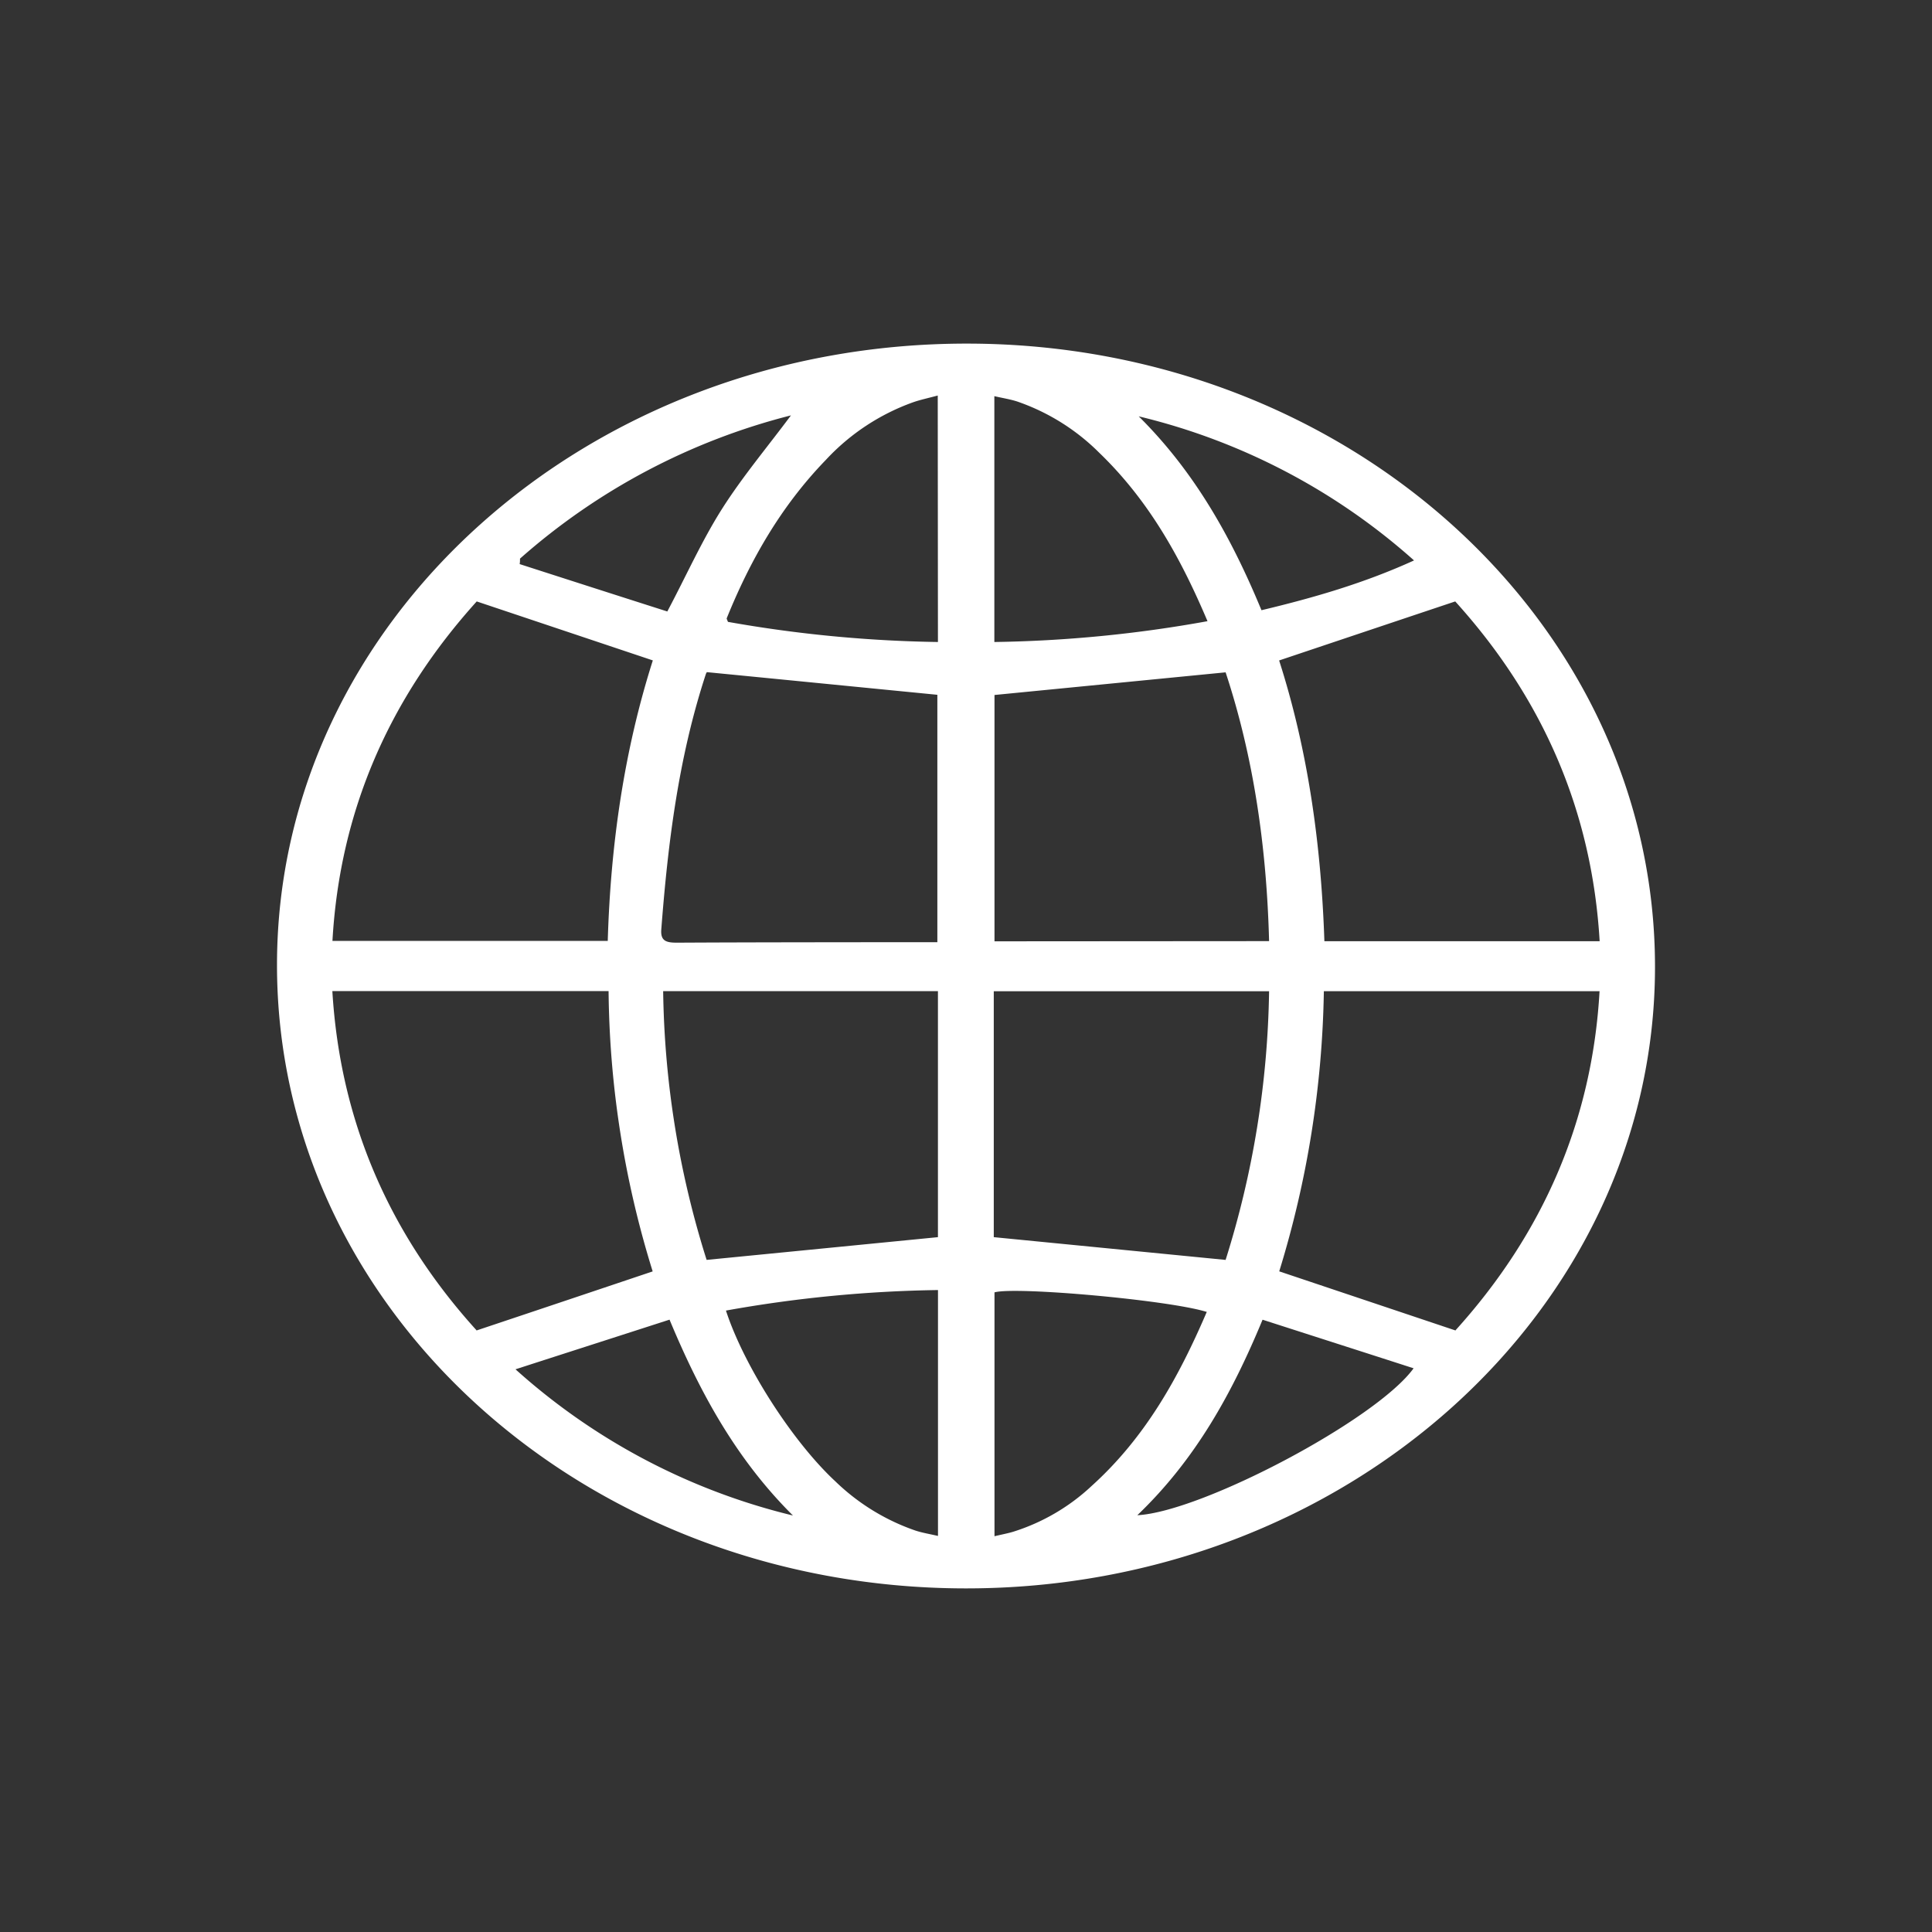 <svg id="Layer_1" data-name="Layer 1" xmlns="http://www.w3.org/2000/svg" viewBox="0 0 400 400"><rect x="0" y="0" width="400" height="400" fill="#333333" stroke="none"/><defs><style>.cls-1{fill:#fff;}</style></defs><path class="cls-1" d="M199.91,328.86c-79-.06-142.66-57.79-142.56-129.22C57.44,128.56,121.48,71,200.4,71.14c78.72.11,142.37,57.93,142.25,129.23-.12,71-64.09,128.56-142.74,128.49m101.38-53.37c18.2-20.1,28.36-43.52,29.88-70.27H274.09a207.64,207.64,0,0,1-9.24,58l36.44,12.22m-202.57,0c12.36-4.13,24.27-8.13,36.41-12.21A201.2,201.2,0,0,1,126,205.19H68.81c1.61,26.84,11.71,50.25,29.91,70.3M68.83,194.8h57c.59-20.05,3.41-39.48,9.33-58.07L98.7,124.52C80.52,144.66,70.35,168,68.83,194.8m262.36.07c-1.58-26.88-11.73-50.28-29.9-70.35-12.36,4.13-24.27,8.13-36.46,12.22,6,18.69,8.7,38.23,9.37,58.13ZM146.35,139.16a1.84,1.84,0,0,0-.21.4c-5.67,17.27-7.86,35-9.23,52.91-.18,2.44,1.14,2.71,3.36,2.7,14.81-.08,29.62-.08,44.44-.1h9.36V143.85c-16-1.57-31.64-3.12-47.72-4.69m107.4,121.69a194.07,194.07,0,0,0,9-55.62h-57v50.91l48,4.71m9-66c-.5-19.32-3.17-38-9-55.65l-47.85,4.69v51Zm-116.47,66,47.91-4.71V205.21H137.3a192.67,192.67,0,0,0,9,55.64m4,10.49c3.73,11.48,13.8,27.13,22.61,35.32a44.81,44.81,0,0,0,16.57,10.21c1.47.49,3.06.74,4.72,1.13V267.09a268.51,268.51,0,0,0-43.9,4.25m99.6.3c-7.65-2.45-39.56-5.32-44-4.07v50.49c1.45-.35,2.66-.57,3.81-.91A42.21,42.21,0,0,0,226,307.66c11.25-10.15,18.11-22.69,23.83-36M194.15,81.89c-1.9.51-3.5.85-5,1.36A45.58,45.58,0,0,0,171,95.2c-9.36,9.66-15.71,20.87-20.55,32.83,0,.12.12.32.26.72a270.17,270.17,0,0,0,43.48,4.17ZM250,128.61c-5.51-13-12.07-24.9-22.39-34.85a44.54,44.54,0,0,0-17-10.63c-1.48-.48-3.07-.72-4.74-1.11v50.9A267.69,267.69,0,0,0,250,128.61m-14.53,185.1c13.35-.69,49.51-19.79,57.2-30.42-10.47-3.38-20.75-6.67-31.27-10.06-6.27,15.14-13.83,28.91-25.93,40.48m25.74-187.38c10.9-2.6,21.33-5.64,31.55-10.3a131.78,131.78,0,0,0-57-29.83c11.77,11.67,19.33,25.44,25.41,40.13m-97,187.44c-11.76-11.68-19.27-25.48-25.55-40.55-10.56,3.41-20.85,6.71-31.89,10.28a132.35,132.35,0,0,0,57.44,30.27M107.66,115.69c0,.37,0,.74-.07,1.1,10.3,3.32,20.57,6.62,30.57,9.81,4-7.55,7.17-14.7,11.37-21.31S159,92.4,163.76,86a134.55,134.55,0,0,0-56.1,29.66"/></svg>
